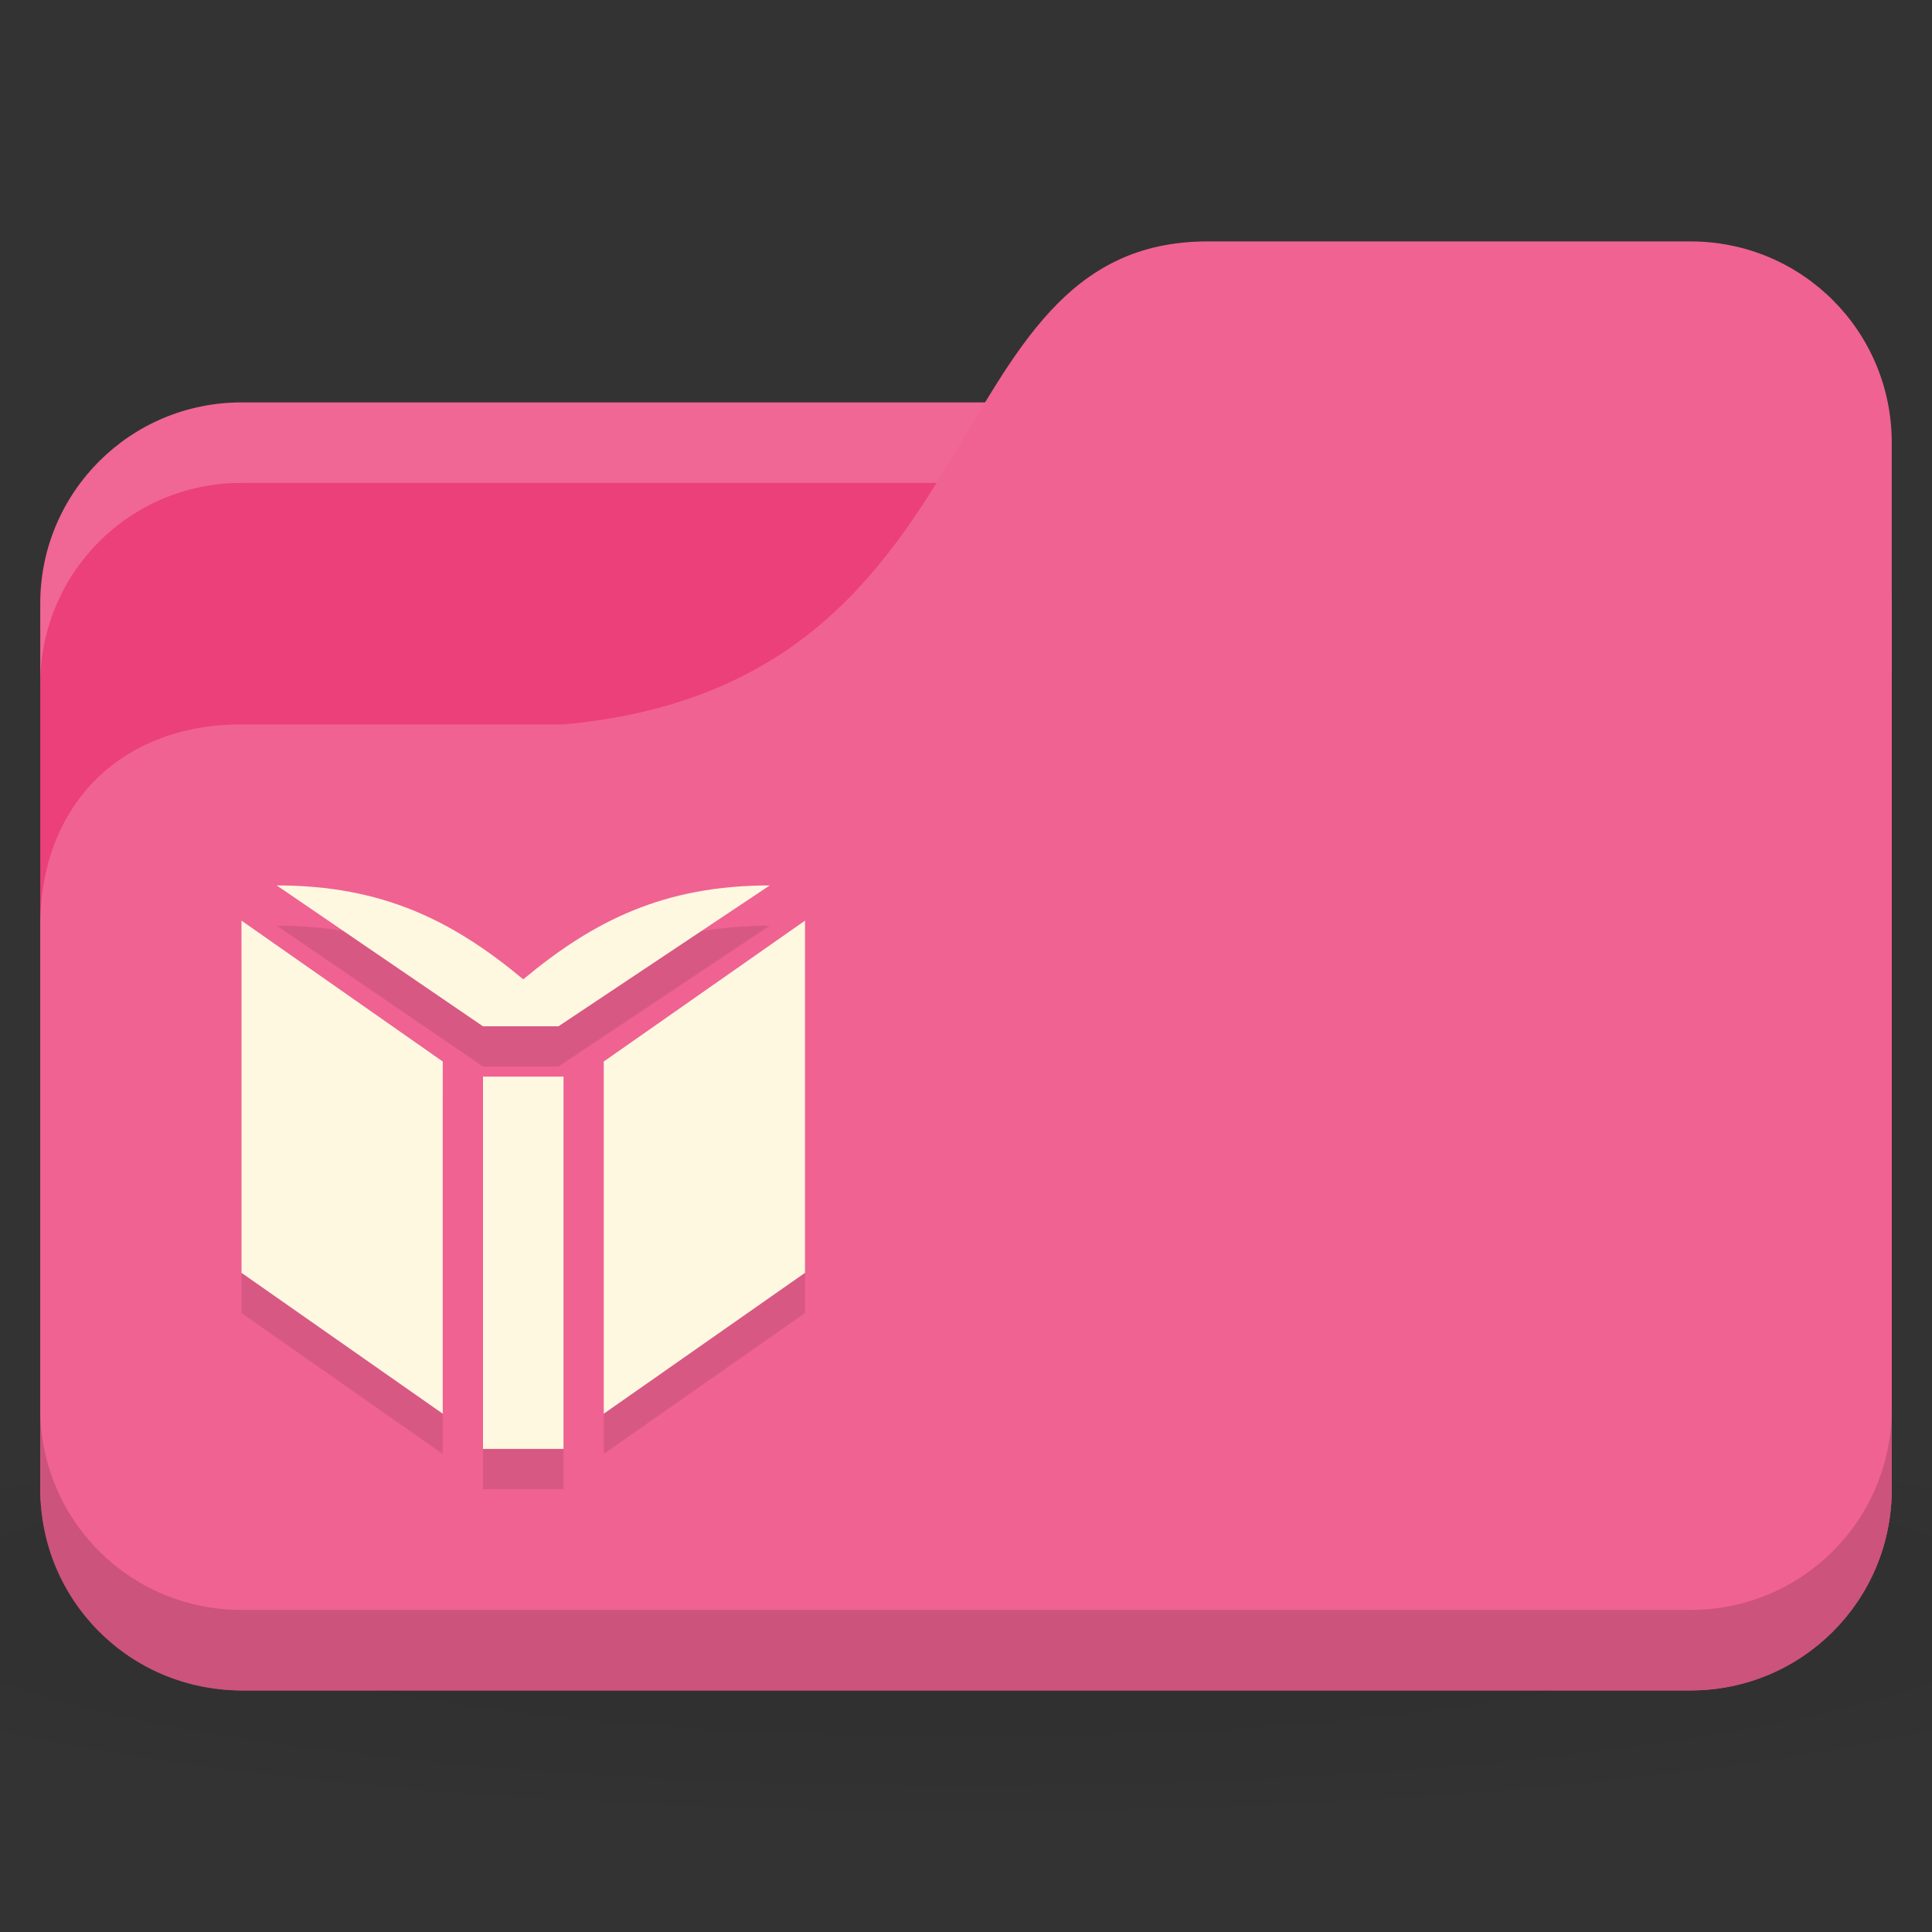 <!-- Created with Inkscape (http://www.inkscape.org/) -->
<svg xmlns="http://www.w3.org/2000/svg" viewBox="0 0 48 48">
 <rect x="0" y="0" width="48" height="48" fill="#333333" stroke="none"/>
 <defs>
  <radialGradient id="radialGradient3073" gradientUnits="userSpaceOnUse" gradientTransform="matrix(1.25,0,0,0.208,-6,31.563)" cx="24" cy="40.5" r="24">
   <stop style="stop-color:#000;stop-opacity:1"/>
   <stop offset="1" style="stop-color:#000;stop-opacity:0.196"/>
  </radialGradient>
 </defs>
 <g transform="translate(0,-1004.362)">
  <path d="m 24 35 c -9.827 0 -18.528 0.783 -24 2 l 0 6 c 5.472 1.217 14.173 2 24 2 c 9.827 0 18.528 -0.783 24 -2 l 0 -6 c -5.472 -1.217 -14.173 -2 -24 -2 z" transform="translate(0,1004.362)" style="fill:url(#radialGradient3073);opacity:0.1;fill-opacity:1;stroke:none"/>
  <rect width="46" height="32" x="1" y="1014.36" rx="5" style="fill:#ec407a;fill-opacity:1;stroke:none"/>
  <path d="m 6 1014.36 c -2.77 0 -5 2.23 -5 5 l 0 2 c 0 -2.77 2.23 -5 5 -5 l 36 0 c 2.77 0 5 2.23 5 5 l 0 -2 c 0 -2.77 -2.23 -5 -5 -5 l -36 0 z" style="fill:#fff;opacity:0.2;fill-opacity:1;stroke:none"/>
  <path d="m 6 1022.36 8 0 c 11 -1 9 -12 16 -12 l 12 0 c 2.77 0 5 2.23 5 5 l 0 26 c 0 2.77 -2.23 5 -5 5 l -36 0 c -2.77 0 -5 -2.23 -5 -5 l 0 -14 c 0 -3 2 -5 5 -5 z" style="fill:#f06292;fill-opacity:1;stroke:none"/>
  <path d="m 1 1039.36 0 2 c 0 2.77 2.23 5 5 5 l 36 0 c 2.77 0 5 -2.23 5 -5 l 0 -2 c 0 2.77 -2.23 5 -5 5 l -36 0 c -2.77 0 -5 -2.23 -5 -5 z" style="fill:#000;opacity:0.15;fill-opacity:1;stroke:none"/>
  <path d="m 14 1041.36 0 -9.25 -2 0 0 9.25 z m -3 -9.625 -5 -3.5 0 8.75 5 3.5 z m 9 5.25 0 -8.75 -5 3.5 0 8.75 z m -0.875 -9.625 c -2.625 0 -4.375 0.875 -6.125 2.333 -1.75 -1.458 -3.5 -2.333 -6.125 -2.333 l 5.125 3.5 1.875 0 z" style="fill:#000;fill-opacity:0.098;stroke:none;fill-rule:nonzero"/>
  <path d="m 14 1040.36 0 -9.25 -2 0 0 9.25 z m -3 -9.625 -5 -3.5 0 8.75 5 3.5 z m 9 5.25 0 -8.75 -5 3.5 0 8.75 z m -0.875 -9.625 c -2.625 0 -4.375 0.875 -6.125 2.333 -1.75 -1.458 -3.5 -2.333 -6.125 -2.333 l 5.125 3.5 1.875 0 z" style="fill:#fff8e1;fill-opacity:1;stroke:none;fill-rule:nonzero"/>
 </g>
</svg>
